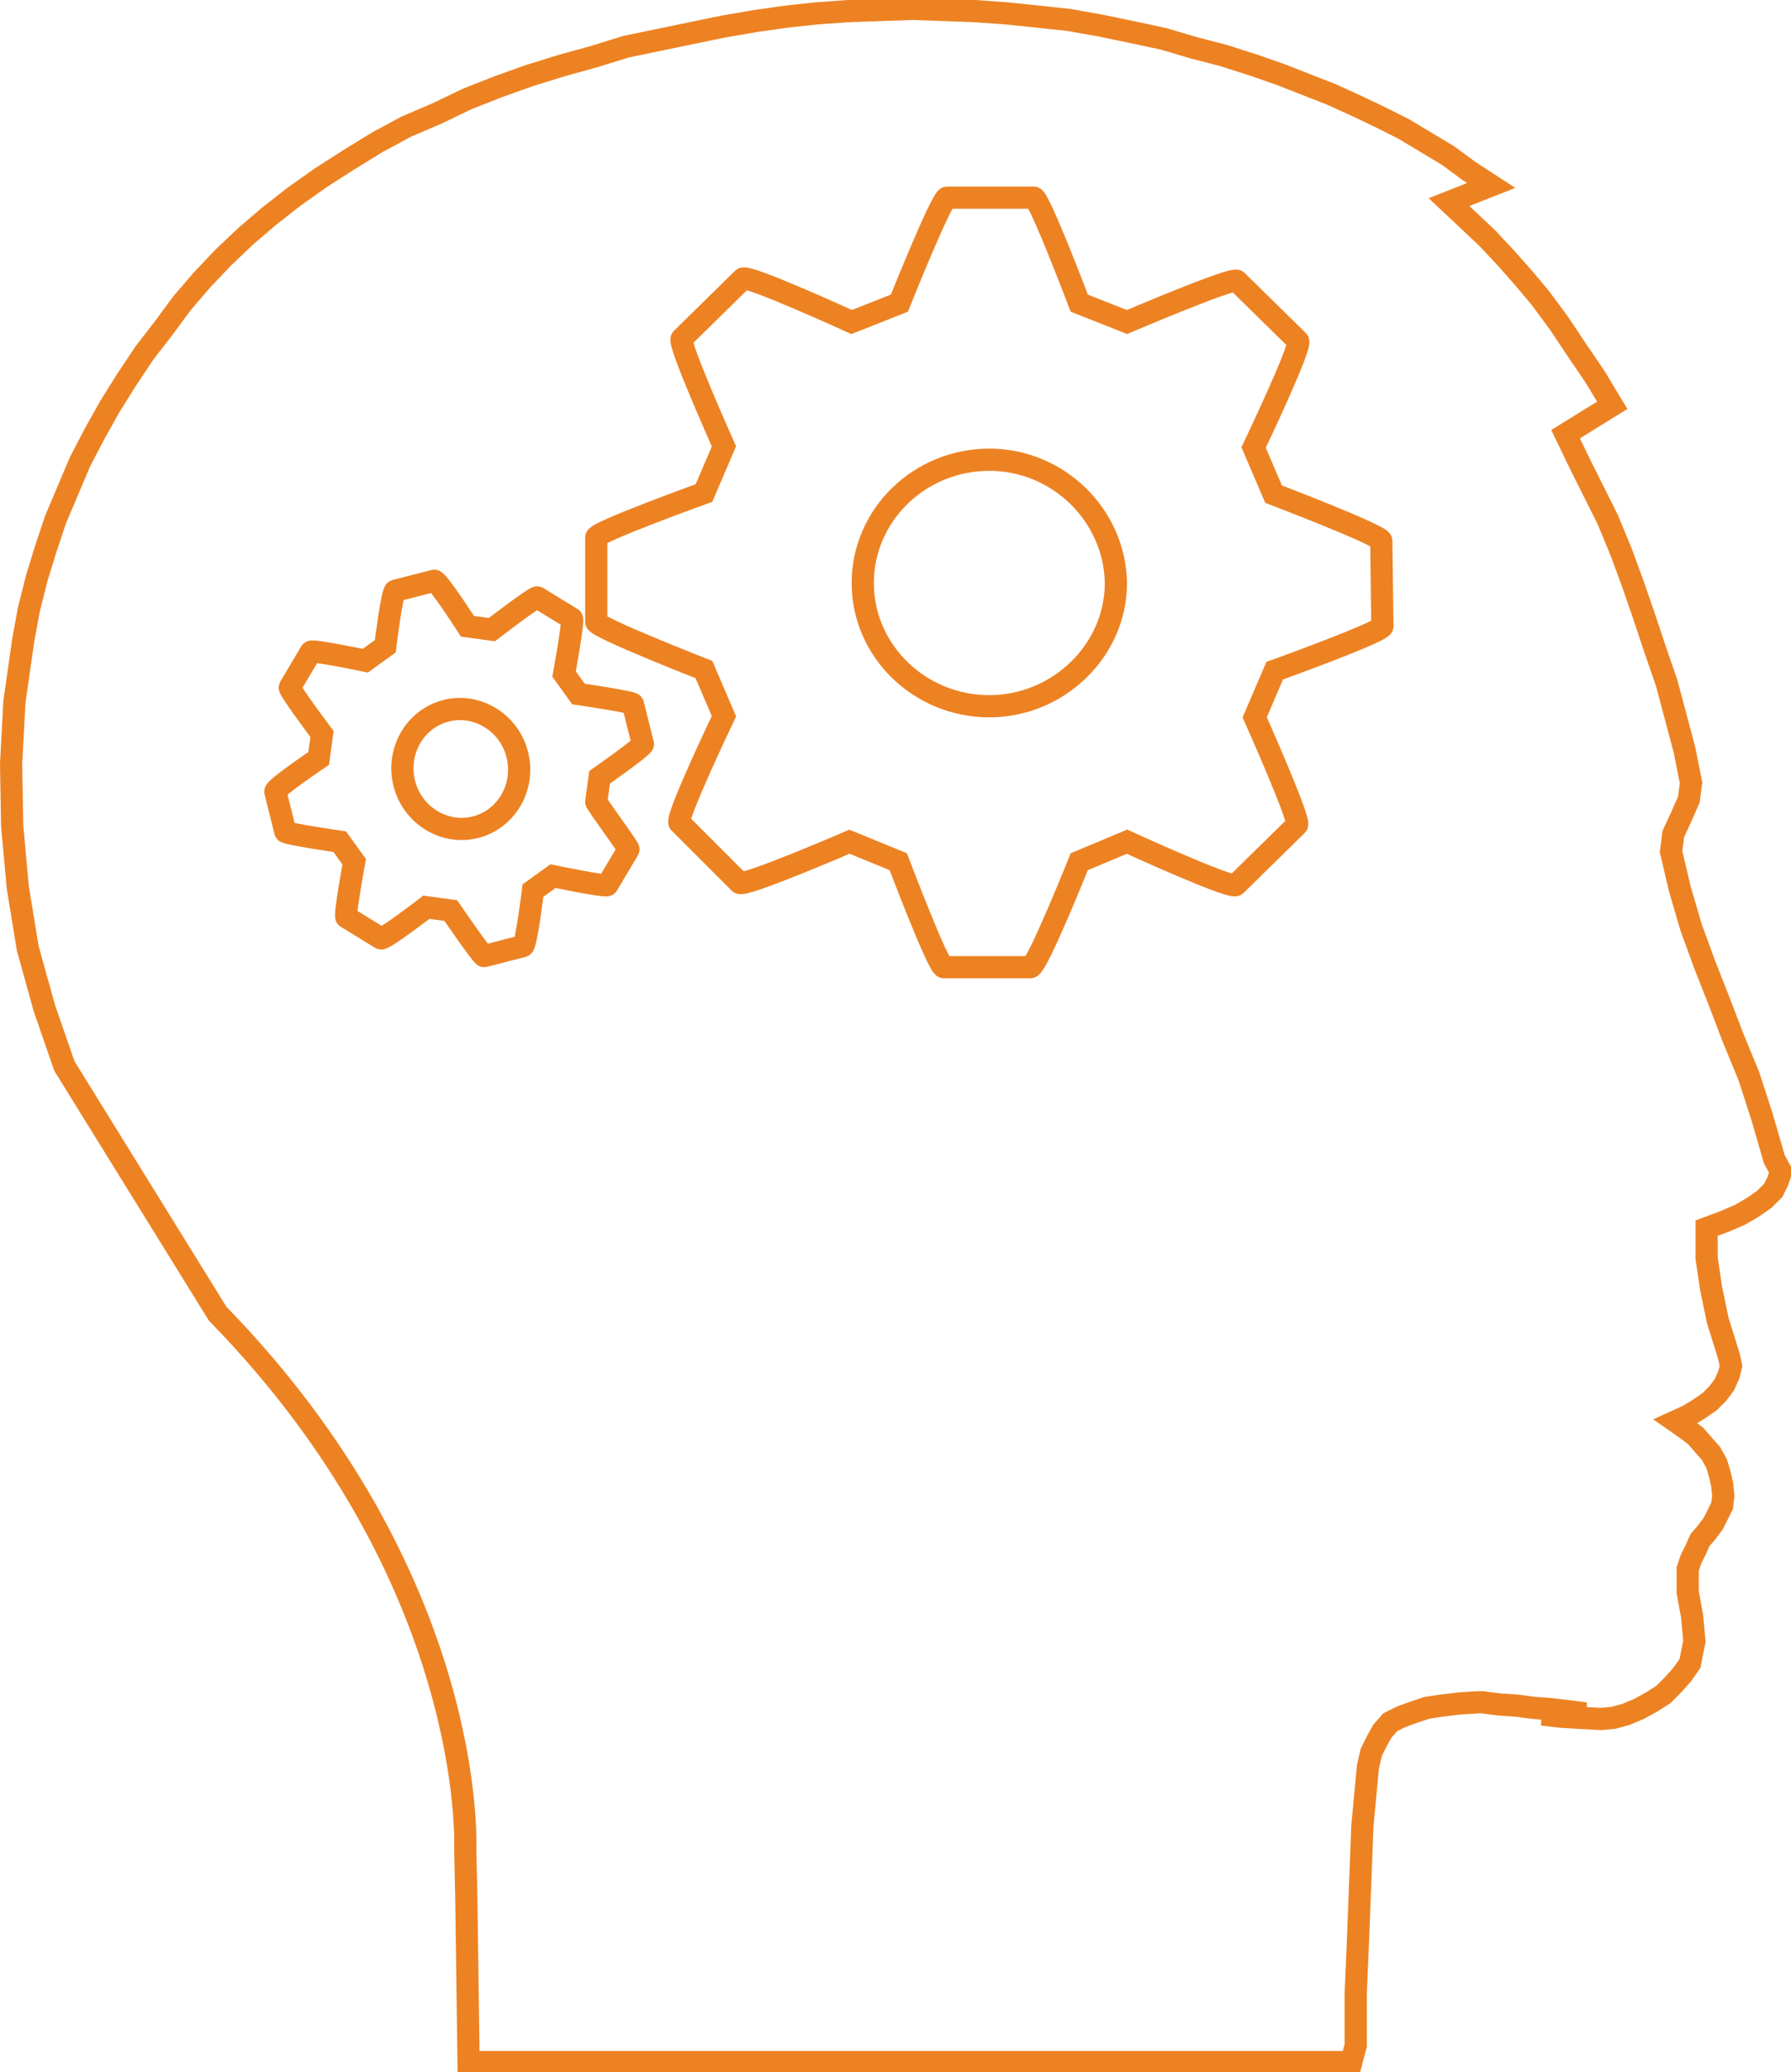 <?xml version="1.0" encoding="utf-8"?>
<!-- Generator: Adobe Illustrator 18.1.0, SVG Export Plug-In . SVG Version: 6.00 Build 0)  -->
<!DOCTYPE svg PUBLIC "-//W3C//DTD SVG 1.1//EN" "http://www.w3.org/Graphics/SVG/1.1/DTD/svg11.dtd">
<svg version="1.1" id="knowledge" xmlns="http://www.w3.org/2000/svg" xmlns:xlink="http://www.w3.org/1999/xlink" x="0px" y="0px"
	 width="161.3px" height="186.6px" viewBox="-68 57.4 161.3 186.6" enable-background="new -68 57.4 161.3 186.6"
	 xml:space="preserve">
<path fill="none" stroke="#ED8223" stroke-width="2" stroke-miterlimit="10" d="M-25.2,131.9c-2.8,0.7-5.7-1.1-6.4-4
	c-0.7-2.9,1-5.8,3.8-6.5s5.7,1.1,6.4,4C-20.7,128.3-22.4,131.2-25.2,131.9z"/>
<path fill="none" stroke="#ED8223" stroke-width="2" stroke-miterlimit="10" d="M21.1,98.8c-6.3,0-11.4,5-11.4,11.1
	s5.1,11.1,11.4,11.1c6.2,0,11.4-5,11.4-11.1C32.4,103.8,27.3,98.8,21.1,98.8z"/>
<path fill="none" stroke="#ED8223" stroke-width="2" stroke-miterlimit="10" d="M91.8,161.8l-1.1-3.8l-1.2-3.7l-1.4-3.4l-1.3-3.4
	l-1.3-3.3l-1.2-3.3l-1-3.4l-0.8-3.4l0.2-1.6l0.7-1.5l0.7-1.6l0.2-1.5l-0.6-3l-0.8-3l-0.8-3l-1-2.9l-1-3l-1-2.9l-1.1-3l-1.2-2.9
	l-1.1-2.2l-1.4-2.8l-1.3-2.7l4.2-2.6l-1.5-2.5L74,88.9l-1.6-2.4l-1.7-2.3l-1.6-1.9l-1.6-1.8l-1.6-1.7l-1.7-1.6l-1.7-1.6l3.8-1.5
	l-2-1.3l-1.9-1.4l-2-1.2l-2-1.2l-2.2-1.1l-2.1-1l-2.2-1L49.6,65l-2.3-0.9L45,63.3l-2.8-0.9l-2.7-0.7l-2.7-0.8L34,60.3l-2.9-0.6
	l-2.8-0.5l-2.8-0.3l-2.9-0.3l-2.8-0.2L17,58.3l-2.8-0.1l-2.9,0.1l-2.9,0.1l-2.8,0.2l-2.8,0.3L0,59.3l-2.9,0.5l-2.9,0.6L-8.7,61
	l-2.9,0.6l-2.9,0.9l-2.9,0.8l-2.9,0.9l-2.8,1l-2.8,1.1l-2.7,1.3l-2.8,1.2l-2.6,1.4l-2.6,1.6l-2.5,1.6l-2.4,1.7l-2.3,1.8l-2.1,1.8
	l-2,1.9l-1.9,2l-1.8,2.1l-1.7,2.3l-1.7,2.2l-1.6,2.4l-1.5,2.4l-1.4,2.5l-1.3,2.5l-1.1,2.6l-1.1,2.6l-0.9,2.7l-0.8,2.6l-0.7,2.8
	l-0.5,2.7l-0.8,5.6l-0.3,5.6l0.1,5.6l0.5,5.5l0.9,5.5l1.5,5.4l1.8,5.2l13.8,22.3c23.4,24,22.3,48.1,22.3,48.1l0.1,4.7l0.2,14.6h79.5
	l0.4-1.5v-4.7l0.2-4.7l0.4-10.4l0.5-5.3l0.3-1.3l0.5-1l0.5-0.9l0.7-0.8l1-0.5l1.1-0.4l1.2-0.4l1.3-0.2l1.7-0.2l1.6-0.1h0.4l1.6,0.2
	l1.5,0.1l1.5,0.2l1.4,0.1l1.7,0.2l1.6,0.2l-3.9,0.1l1.7,0.2l1.7,0.1l1.9,0.1l1.1-0.1l1.1-0.3l1.2-0.5l1.1-0.6l1.1-0.7l0.9-0.9
	l0.8-0.9l0.7-1l0.4-2l-0.2-2.2l-0.4-2.2v-2.1l0.3-0.9l0.4-0.8l0.4-0.9l0.6-0.7l0.6-0.8l0.4-0.8l0.4-0.8l0.1-0.9l-0.1-1l-0.2-0.9
	l-0.3-1l-0.5-0.9l-0.7-0.8l-0.7-0.8l-0.8-0.6l-1-0.7l1.1-0.5l1-0.6l1-0.7l0.7-0.7l0.6-0.8l0.4-0.9l0.2-0.8l-0.2-0.9l-1-3.2l-0.6-2.9
	l-0.4-2.7v-2.7l1.6-0.6l1.4-0.6l1.2-0.7l1-0.7l0.8-0.8l0.4-0.8l0.3-0.9L91.8,161.8z"/>
<g id="gears">
	<path id="small-gear" fill="none" stroke="#ED8223" stroke-width="2" stroke-miterlimit="10" d="M-11.4,133.9l-1.9,3.2
		c-0.1,0.2-4.9-0.8-4.9-0.8l-1.8,1.3c0,0-0.6,4.9-0.9,5l-3.5,0.9c-0.2,0-3-4.1-3-4.1l-2.2-0.3c0,0-3.9,3-4.1,2.8l-3.1-1.9
		c-0.2-0.1,0.7-5,0.7-5l-1.3-1.8c0,0-4.8-0.7-4.9-0.9l-0.9-3.6c-0.1-0.3,3.9-3,3.9-3l0.3-2.2c0,0-3-4-2.9-4.2l1.9-3.2
		c0.1-0.2,4.9,0.8,4.9,0.8l1.8-1.3c0,0,0.6-4.9,0.9-5l3.5-0.9c0.3-0.1,3,4.1,3,4.1l2.2,0.3c0,0,3.9-3,4.1-2.9l3.1,1.9
		c0.2,0.1-0.7,5-0.7,5l1.3,1.8c0,0,4.8,0.7,4.9,0.9l0.9,3.6c0.1,0.2-3.9,3-3.9,3l-0.3,2.2C-14.3,129.8-11.3,133.8-11.4,133.9z"/>
	<path id="big-gear" fill="none" stroke="#ED8223" stroke-width="2" stroke-miterlimit="10" d="M56.5,113.8L56.5,113.8
		c0,0.5-9.7,4-9.7,4L45,122c0,0,4.2,9.4,3.8,9.7l-5.5,5.4c-0.4,0.4-9.8-3.9-9.8-3.9l-4.3,1.8c0,0-3.8,9.5-4.4,9.5H17
		c-0.5,0-4.1-9.5-4.1-9.5l-4.4-1.8c0,0-9.5,4.1-9.9,3.7l-5.4-5.4c-0.4-0.4,4-9.6,4-9.6l-1.8-4.2c0,0-9.7-3.8-9.7-4.3v-7.6
		c0-0.5,9.7-4,9.7-4l1.8-4.2c0,0-4.2-9.4-3.8-9.7l5.5-5.4c0.4-0.4,9.8,3.9,9.8,3.9l4.3-1.7c0,0,3.8-9.5,4.3-9.5h7.8
		c0.5,0,4.1,9.5,4.1,9.5l4.3,1.7c0,0,9.6-4.1,9.9-3.7l5.5,5.4c0.4,0.4-4,9.6-4,9.6l1.8,4.2c0,0,9.7,3.7,9.7,4.2L56.5,113.8
		L56.5,113.8z"/>
</g>
</svg>
